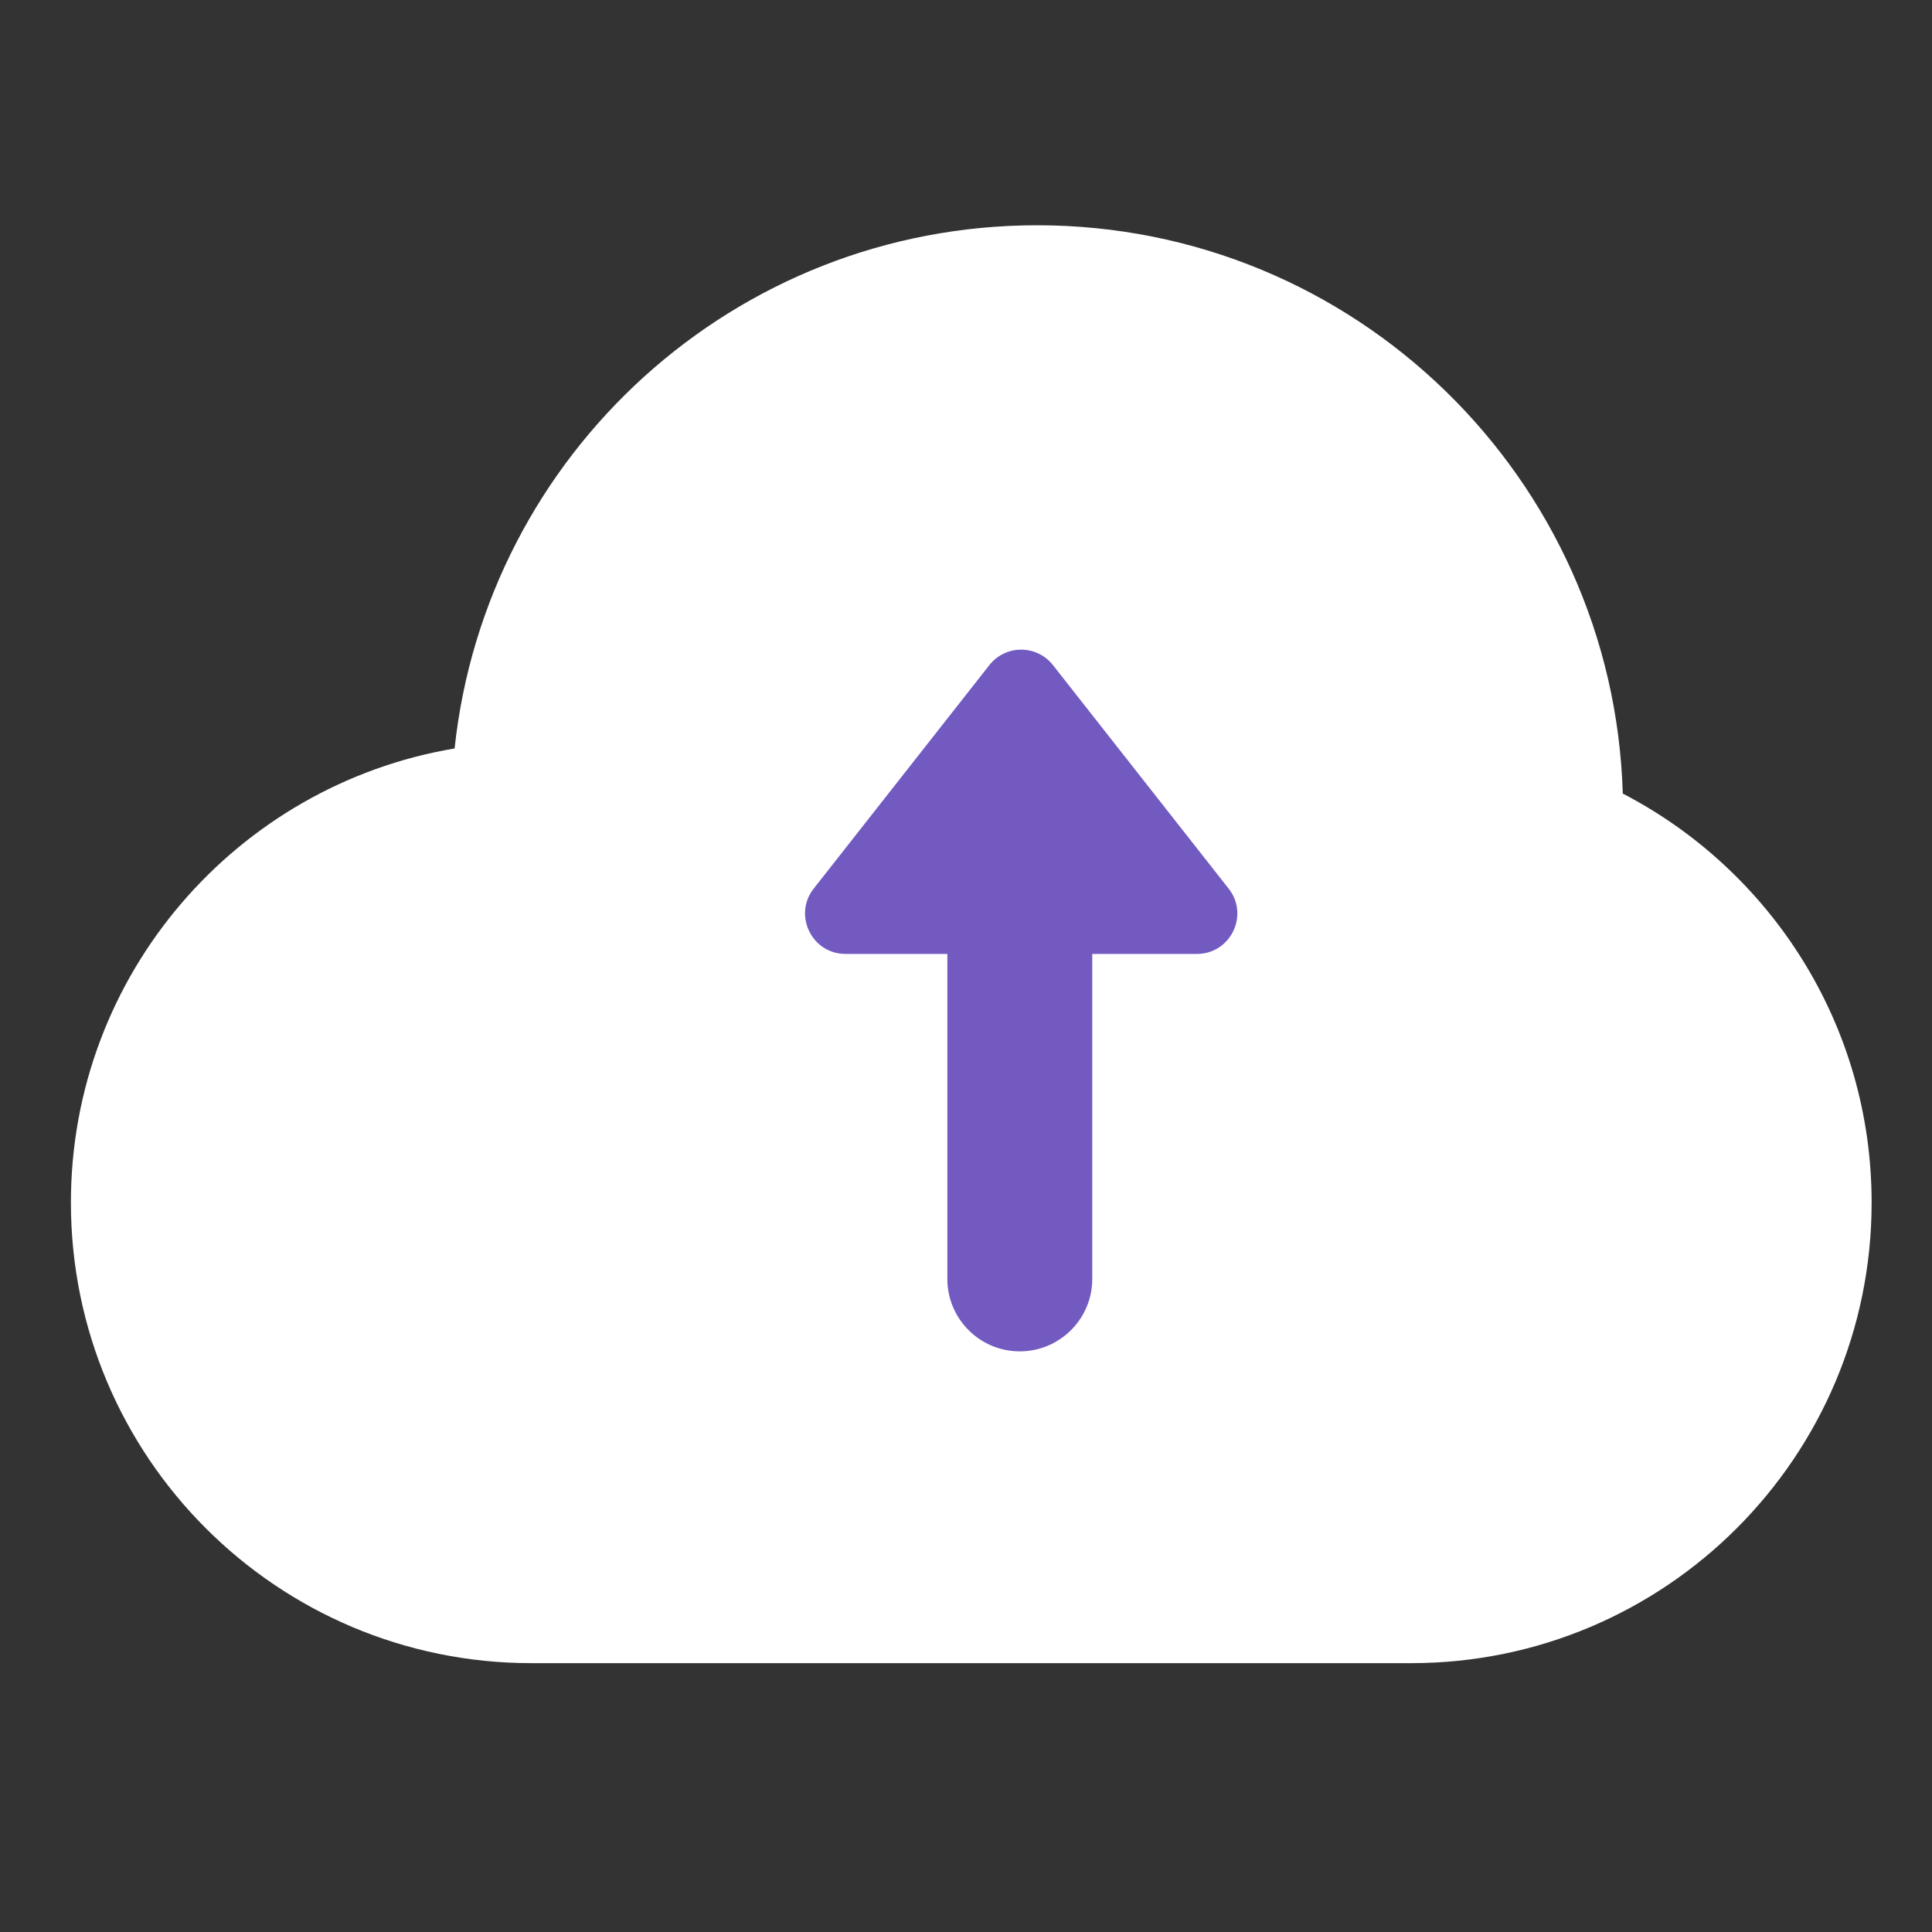 <?xml version="1.0" standalone="no"?><!DOCTYPE svg PUBLIC "-//W3C//DTD SVG 1.1//EN" "http://www.w3.org/Graphics/SVG/1.1/DTD/svg11.dtd"><svg t="1703817542584" class="icon" viewBox="0 0 1024 1024" version="1.1" xmlns="http://www.w3.org/2000/svg" p-id="27444" width="48" height="48" xmlns:xlink="http://www.w3.org/1999/xlink"><rect x="0" y="0" width="1024" height="1024" fill="#333333" stroke="none"/><path d="M860.109 420.608c-4.966-167.168-141.978-301.21-310.374-301.21-160.307 0-292.198 121.446-308.787 277.299-115.405 19.405-203.366 119.757-203.366 240.691 0 134.861 109.312 244.122 244.122 244.122h466.176c134.861 0 244.122-109.312 244.122-244.122 0-94.362-53.555-176.128-131.891-216.781z" fill="#ffffff" p-id="27445" data-spm-anchor-id="a313x.search_index.0.i25.af3c3a81a1tHRb" class="selected"></path><path d="M634.368 505.6h-55.45v172.237c0 21.197-17.203 38.4-38.4 38.4s-38.4-17.203-38.4-38.4V505.6H448.154c-17.869 0-27.904-20.634-16.845-34.662l93.082-118.426a21.437 21.437 0 0 1 33.69 0l93.082 118.426c11.11 14.029 1.075 34.662-16.794 34.662z" fill="#725AC1" p-id="27446" data-spm-anchor-id="a313x.search_index.0.i22.af3c3a81a1tHRb" class="selected"></path></svg>